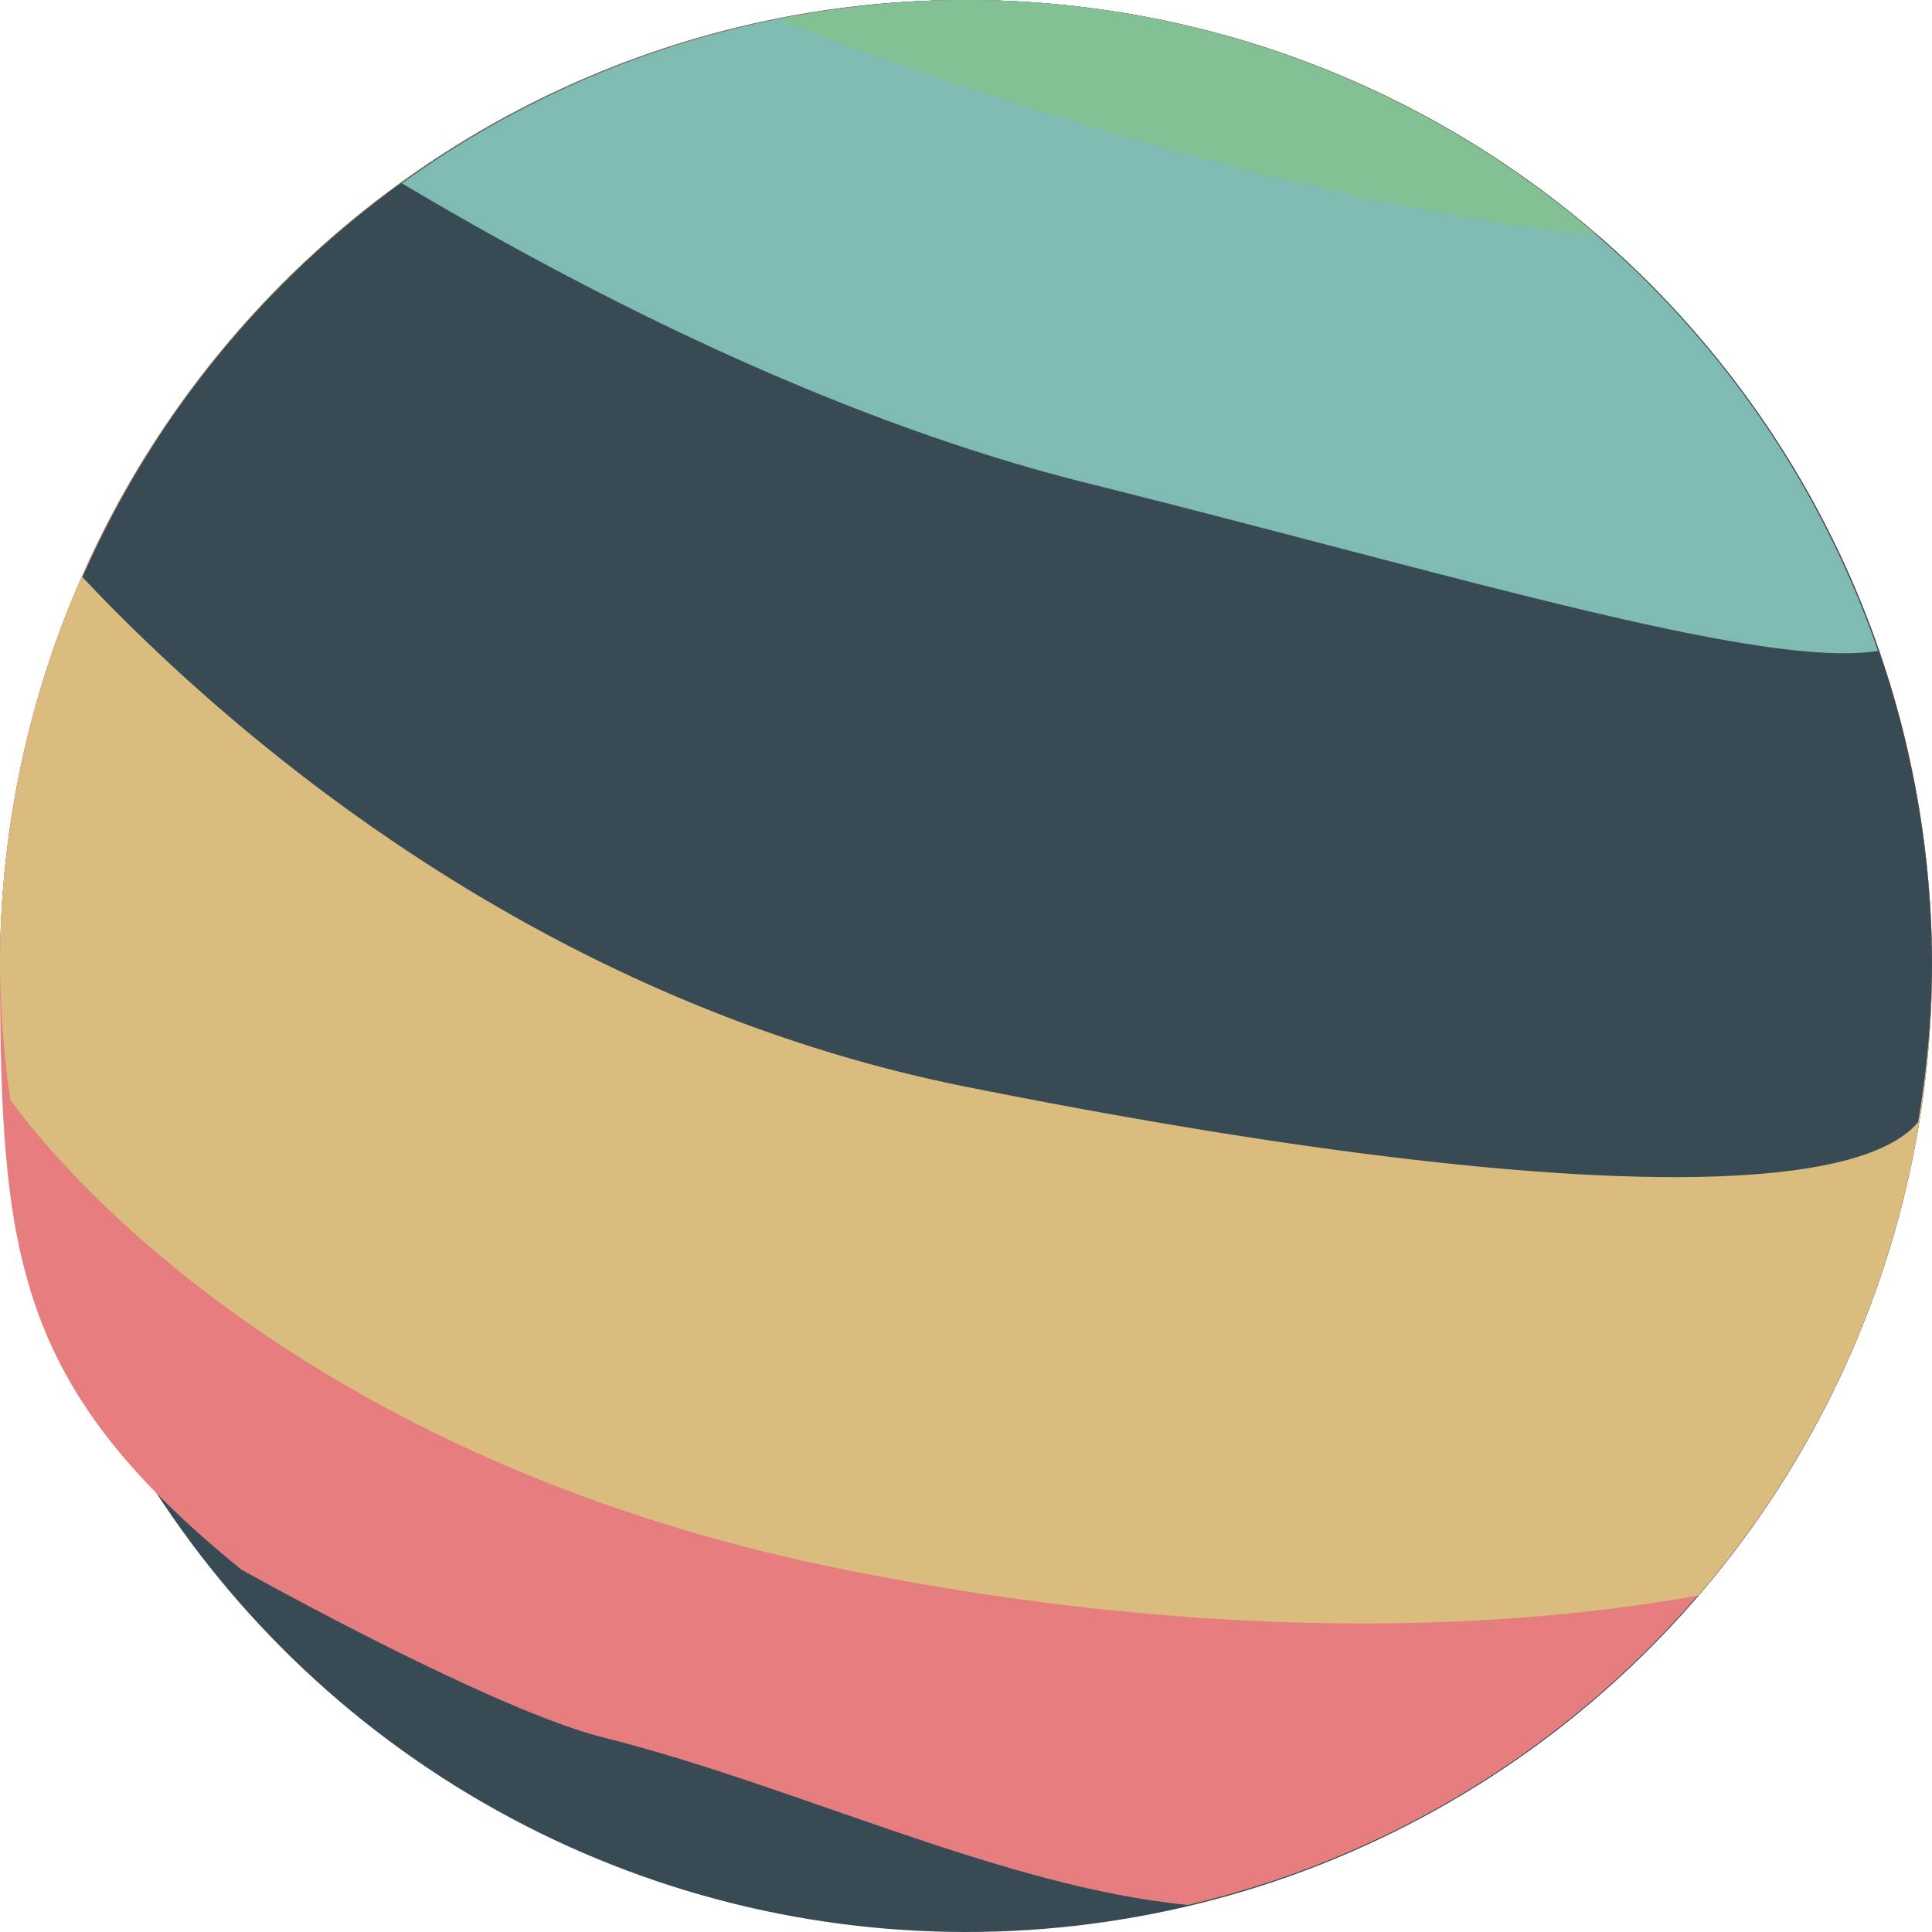 <svg xmlns="http://www.w3.org/2000/svg" height="16" width="16" version="1.1">
 <circle cx="8" cy="8" r="8" style="fill:#384b55"/>
 <circle cx="8" cy="8" r="5" style="fill:#83c092"/>
 <path style="fill:#e67e80" d="m8 0c-4.418 0-8 3.582-8 8 0.002 2.407 0.132 3.482 2 5 0.574 0.318 2.203 1.191 3 1.39 1.584 0.396 3.315 1.241 4.84 1.386 3.606-0.852 6.155-4.07 6.16-7.775 0-4.418-3.582-8-8-8z"/>
 <path style="fill:#dbbc7f" d="m8 0a8 8 0 0 0 -8 8 8 8 0 0 0 0.086 1.107c0.212 0.299 2.19 2.948 6.914 3.893 3.385 0.677 5.823 0.438 7.064 0.213a8 8 0 0 0 1.936 -5.213 8 8 0 0 0 -8 -8z"/>
 <path style="fill:#384b55" d="m8 0a8 8 0 0 0 -7.318 4.779c1.142 1.212 3.696 3.496 7.318 4.221 4.447 0.889 7.305 0.985 7.885 0.293a8 8 0 0 0 0.115 -1.293 8 8 0 0 0 -8 -8z"/>
 <path style="fill:#7fbbb3" d="m8 0a8 8 0 0 0 -4.672 1.518c1.52 0.903 3.577 1.959 5.672 2.482 3.092 0.773 5.58 1.541 6.553 1.391a8 8 0 0 0 -7.553 -5.391z"/>
 <path style="fill-opacity:.937;fill:#83c092" d="m8 0a8 8 0 0 0 -1.566 0.164c0.938 0.359 4.205 1.547 6.789 1.781a8 8 0 0 0 -5.223 -1.945z"/>
</svg>
